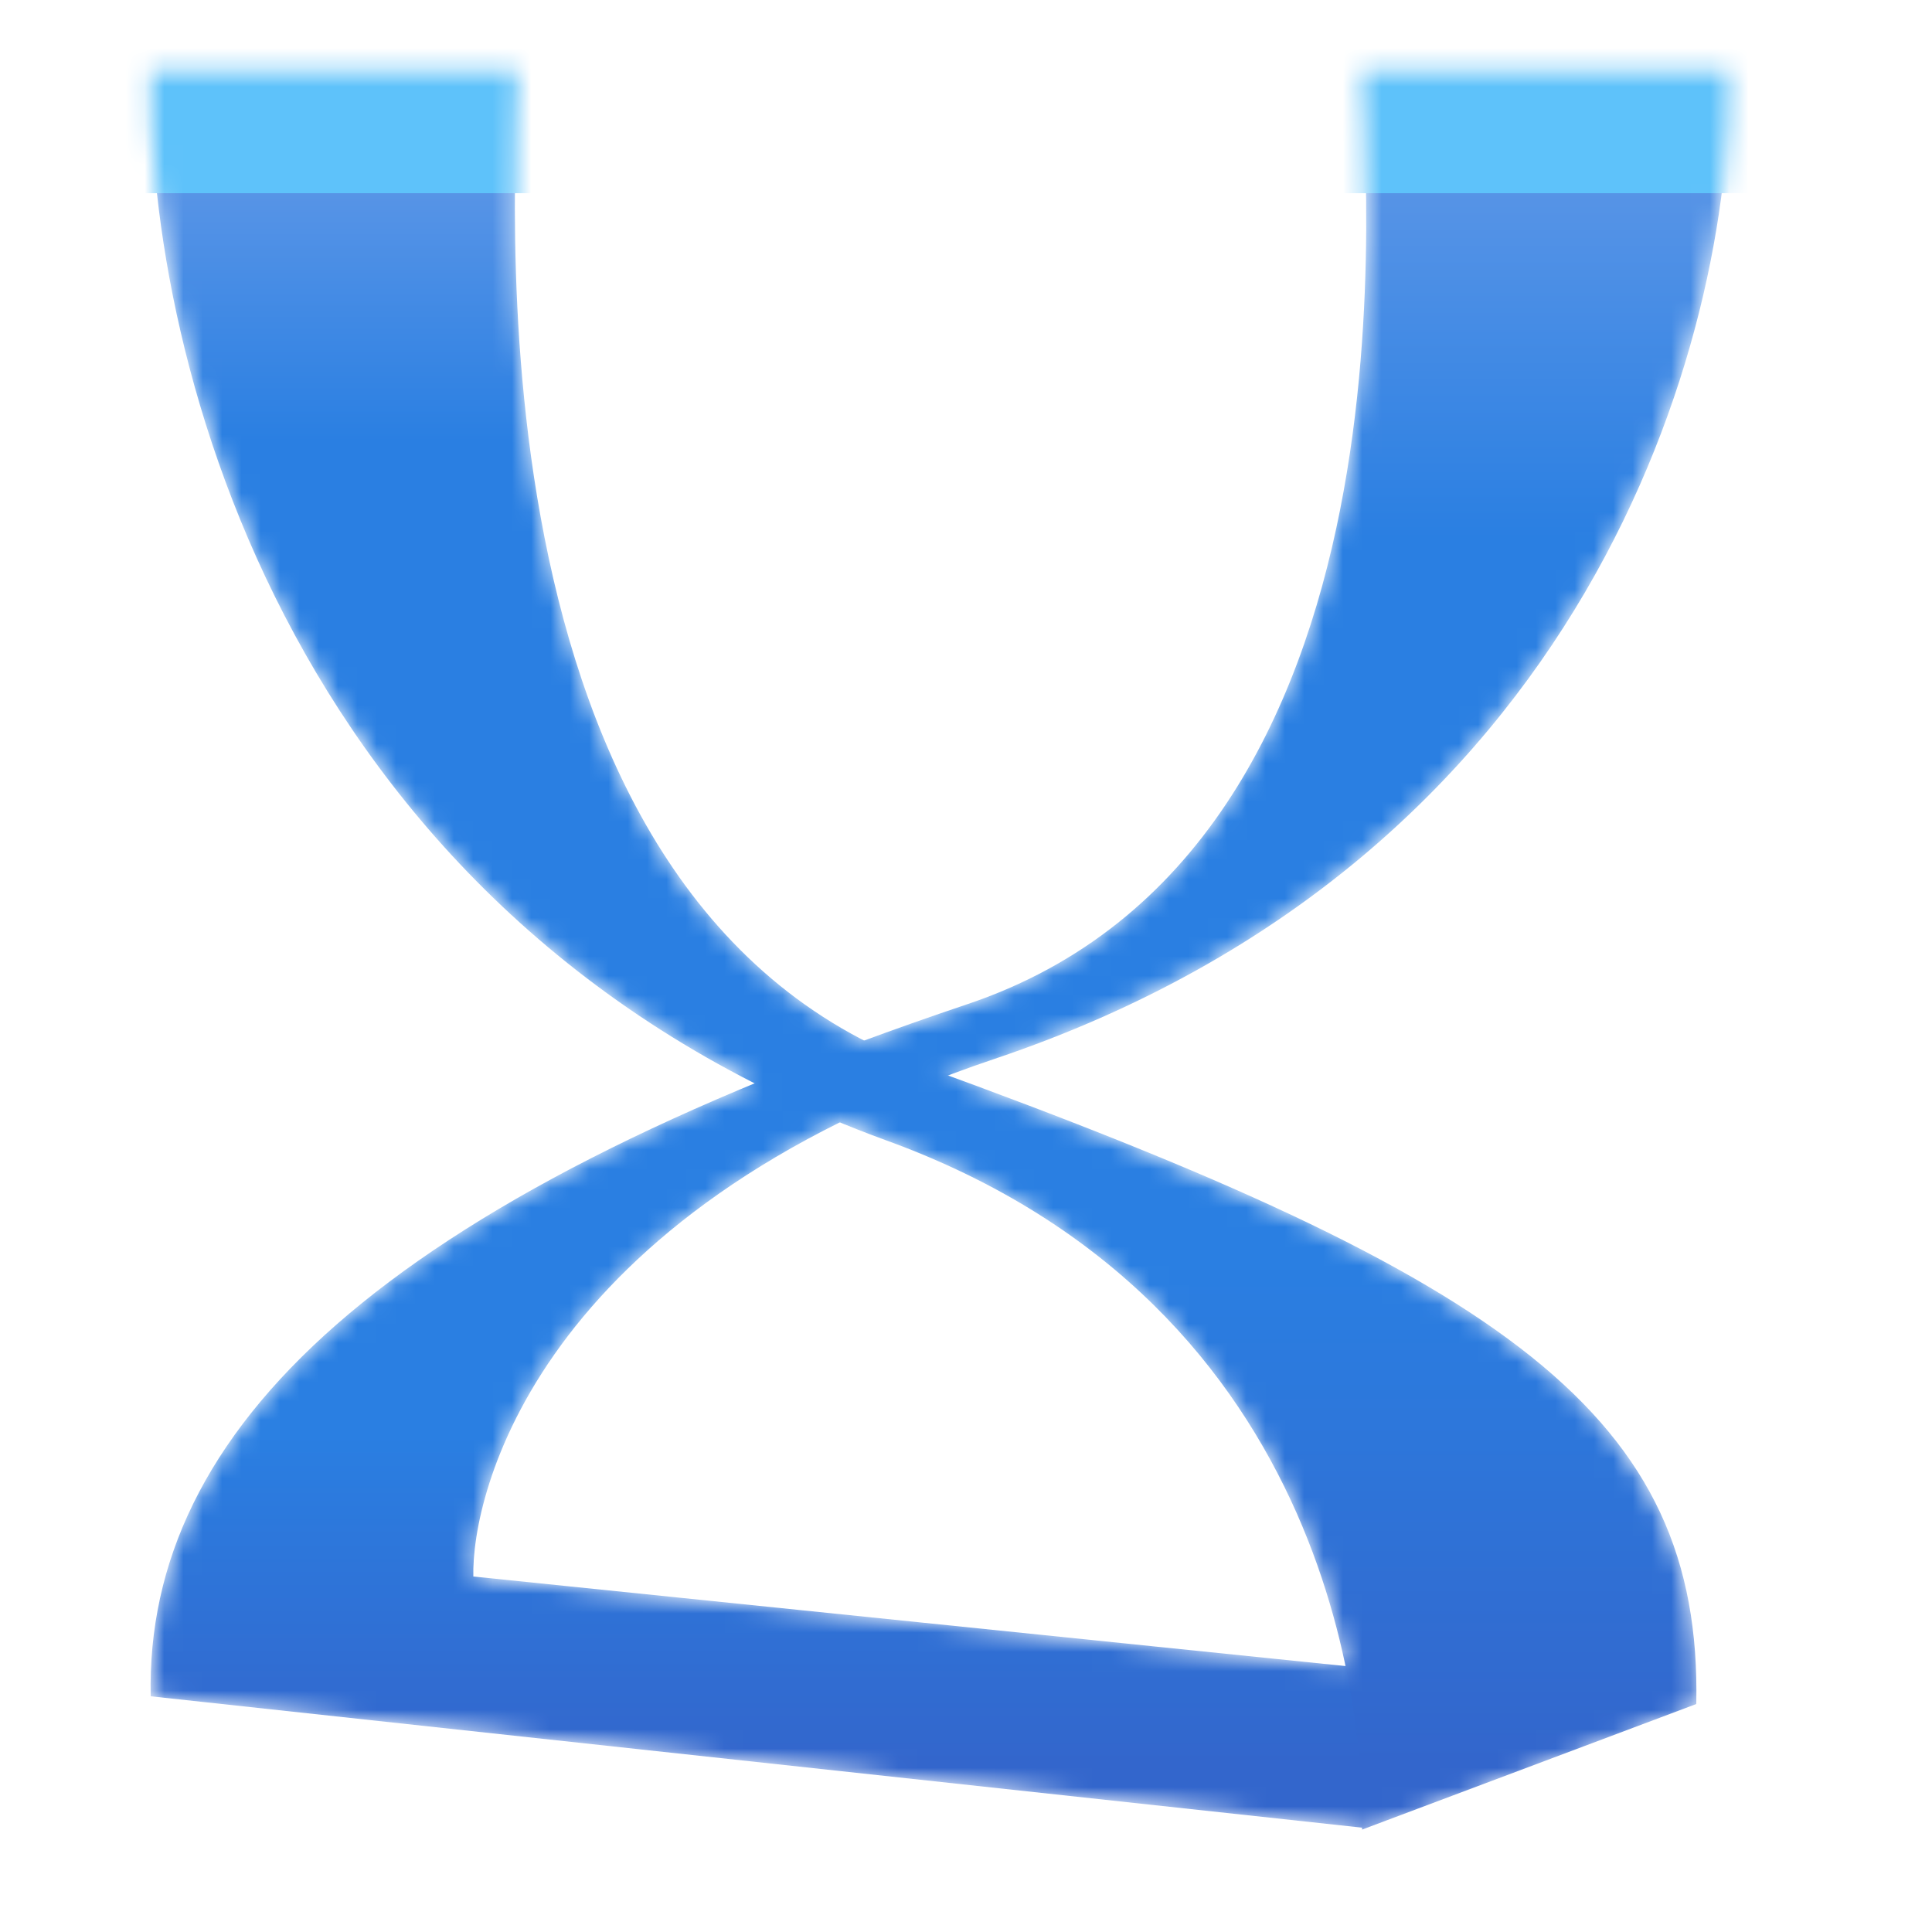 <?xml version="1.0" encoding="utf-8"?>
<!-- Generator: Adobe Illustrator 22.1.0, SVG Export Plug-In . SVG Version: 6.00 Build 0)  -->
<svg version="1.1" id="Layer_1" xmlns="http://www.w3.org/2000/svg" xmlns:xlink="http://www.w3.org/1999/xlink" x="0px" y="0px"
	 viewBox="0 0 100 100" style="enable-background:new 0 0 100 100;" xml:space="preserve">
<style type="text/css">
	:root {
	  --blue-dark: #3366CC;
	  --blue-medium: #2A7FE2;
	  --blue-light: #669BE8;

	  --green-dark: #40B307;
	  --green-medium: #67CF2E;
	  --green-light: #85D958;

	  --orange-dark: #CC6633;
	  --orange-medium: #FD7400;
	  --orange-light: #FF8E39;
	}
	.st0{fill:url(#SVGID_1_);}
	.st1{fill:url(#SVGID_2_);}
	.white{fill: #ffffff}
	@keyframes Ani {
    0% {
        -webkit-transform: translateY(0px);
				-ms-transform: translateY(0px);
				transform: translateY(0px);
			  -moz-transform:translateY(0px); /* Firefox */
			  -o-transform:translateY(0px); /* Opera */
				opacity: 1;
    }
    100% {
        -webkit-transform: translateY(300px);
				-ms-transform: translateY(300px);
				transform: translateY(300px);
				moz-transform:translateY(300px); /* Firefox */
			  -o-transform:translateY(300px); /* Opera */
				opacity: 0;
    }
}

		.Ani {
		    animation: Ani 4s linear;
		    -webkit-animation: Ani 4s linear;
				-webkit-animation-iteration-count: 5; /* Safari 4.0 - 8.0 */
				animation-iteration-count: 5;
		}

</style>
<defs>
	<mask id='dna'>
		<g>
		<path class="white" d="M51.5,54.8c30.6-10.3,38.2-37.1,38-51.1h-19c0,4.2,3.8,40.2-20.5,48.3C19.7,62.2,7.5,74,7.8,87.8l62.7,6.8
			l17.3-6.5l-63.3-6.5C24.4,77.4,27.7,62.8,51.5,54.8z"/>
		<path class="white" d="M26.8,3.7c0,4.5-3.3,42.7,21,51.5c30.3,11,40.3,18.1,40,33l-17.3,6.5c0.1-4.7-0.9-27.1-24.7-35.7
			C15.2,47.8,7.6,18.9,7.8,3.7H26.8z"/>
		</g>
	</mask>
</defs>
<g mask="url('#dna')">
<linearGradient id="SVGID_1_" gradientUnits="userSpaceOnUse" x1="48.668" y1="94.667" x2="48.668" y2="3.667">
	<stop  offset="3.782051e-02" style="stop-color:#3366CC"/>
	<stop  offset="0.225" style="stop-color:#2A7FE2"/>
	<stop  offset="0.466" style="stop-color:#2A7FE2"/>
	<stop  offset="0.734" style="stop-color:#2A7FE2"/>
	<stop  offset="1" style="stop-color:#669BE8"/>
</linearGradient>
<path class="st0" d="M51.5,54.8c30.6-10.3,38.2-37.1,38-51.1h-19c0,4.2,3.8,40.2-20.5,48.3C19.7,62.2,7.5,74,7.8,87.8l62.7,6.8
	l17.3-6.5l-63.3-6.5C24.4,77.4,27.7,62.8,51.5,54.8z"/>
<linearGradient id="SVGID_2_" gradientUnits="userSpaceOnUse" x1="47.808" y1="94.667" x2="47.808" y2="3.667">
	<stop  offset="3.782051e-02" style="stop-color:#3366CC"/>
	<stop  offset="0.324" style="stop-color:#2A7FE2"/>
	<stop  offset="0.562" style="stop-color:#2A7FE2"/>
	<stop  offset="0.789" style="stop-color:#2A7FE2"/>
	<stop  offset="0.978" style="stop-color:#669BE8"/>
</linearGradient>
<path class="st1" d="M26.8,3.7c0,4.5-3.3,42.7,21,51.5c30.3,11,40.3,18.1,40,33l-17.3,6.5c0.1-4.7-0.9-27.1-24.7-35.7
	C15.2,47.8,7.6,18.9,7.8,3.7H26.8z"/>
	<rect class="Ani" width="300" height="10" style="fill:rgb(94, 194, 250);" />
</g>
</svg>
